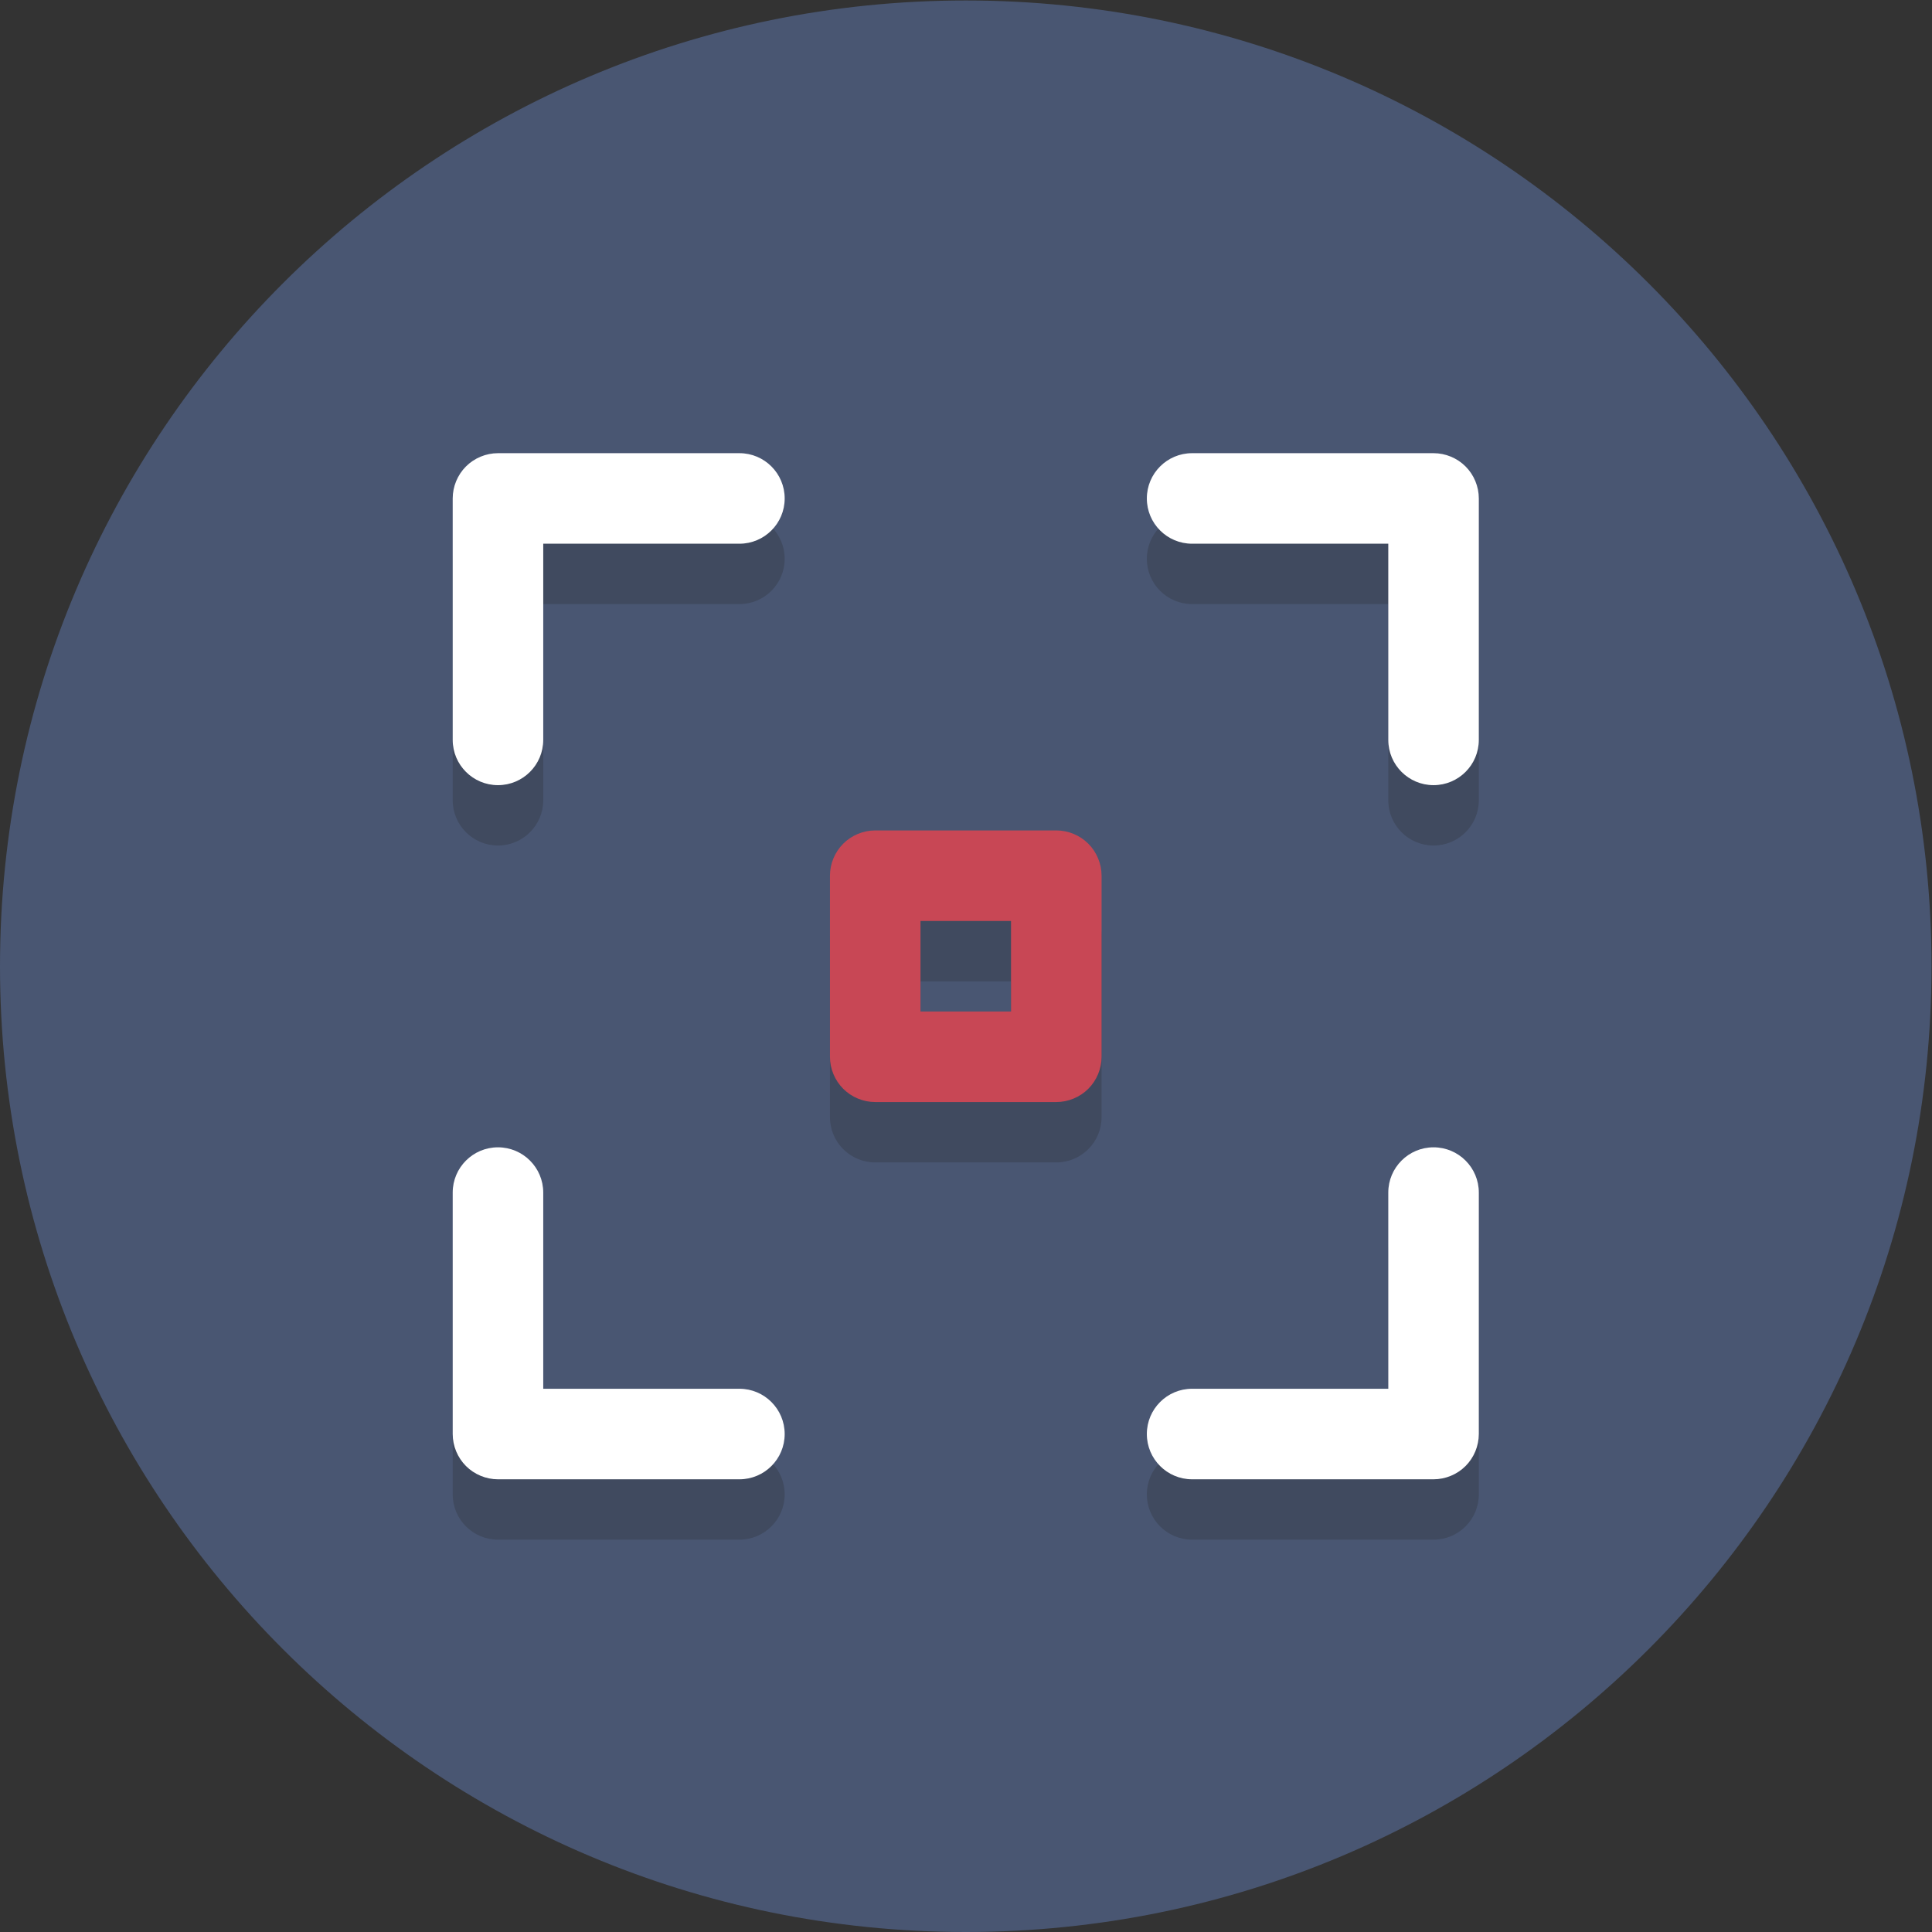 <?xml version="1.0" encoding="UTF-8" standalone="no"?>
<svg
   xmlns:dc="http://purl.org/dc/elements/1.1/"
   xmlns:cc="http://creativecommons.org/ns#"
   xmlns:rdf="http://www.w3.org/1999/02/22-rdf-syntax-ns#"
   xmlns:svg="http://www.w3.org/2000/svg"
   xmlns="http://www.w3.org/2000/svg"
   viewBox="0 0 85.333 85.333"
   height="85.333"
   width="85.333"
   xml:space="preserve"
   id="svg2"
   version="1.1"><rect x="0" y="0" width="85.333" height="85.333" fill="#333333" stroke="none"/><defs
     id="defs6" /><g
     transform="matrix(1.333,0,0,-1.333,0,85.333)"
     id="g10"><g
       transform="scale(0.1)"
       id="g12"><path
         id="path14"
         style="fill:#495672;fill-opacity:1;fill-rule:nonzero;stroke:none"
         d="M 640,320 C 640,143.27 496.73,0 320,0 143.27,0 0,143.27 0,320 0,496.73 143.27,640 320,640 496.73,640 640,496.73 640,320" /><path
         id="path16"
         style="fill:#404a5f;fill-opacity:1;fill-rule:nonzero;stroke:none"
         d="m 165,360 c -8.285,0 -15,6.715 -15,15 v 80 c 0,8.285 6.715,15 15,15 h 80 c 8.285,0 15,-6.715 15,-15 0,-8.285 -6.715,-15 -15,-15 h -65 v -65 c 0,-8.285 -6.715,-15 -15,-15" /><path
         id="path18"
         style="fill:#404a5f;fill-opacity:1;fill-rule:nonzero;stroke:none"
         d="m 475,360 c -8.285,0 -15,6.715 -15,15 v 65 h -65 c -8.285,0 -15,6.715 -15,15 0,8.285 6.715,15 15,15 h 80 c 8.285,0 15,-6.715 15,-15 v -80 c 0,-8.285 -6.715,-15 -15,-15" /><path
         id="path20"
         style="fill:#404a5f;fill-opacity:1;fill-rule:nonzero;stroke:none"
         d="m 475,130 h -80 c -8.285,0 -15,6.715 -15,15 0,8.285 6.715,15 15,15 h 65 v 65 c 0,8.285 6.715,15 15,15 8.285,0 15,-6.715 15,-15 v -80 c 0,-8.285 -6.715,-15 -15,-15" /><path
         id="path22"
         style="fill:#404a5f;fill-opacity:1;fill-rule:nonzero;stroke:none"
         d="m 245,130 h -80 c -8.285,0 -15,6.715 -15,15 v 80 c 0,8.285 6.715,15 15,15 8.285,0 15,-6.715 15,-15 v -65 h 65 c 8.285,0 15,-6.715 15,-15 0,-8.285 -6.715,-15 -15,-15" /><path
         id="path24"
         style="fill:#404a5f;fill-opacity:1;fill-rule:nonzero;stroke:none"
         d="m 350,255 h -60 c -8.285,0 -15,6.715 -15,15 v 60 c 0,8.285 6.715,15 15,15 h 60 c 8.285,0 15,-6.715 15,-15 v -60 c 0,-8.285 -6.715,-15 -15,-15 m -45,60 v -30 h 30 v 30 h -30" /><path
         id="path26"
         style="fill:#ffffff;fill-opacity:1;fill-rule:nonzero;stroke:none"
         d="m 180,395 v 65 h 65 c 8.285,0 15,6.715 15,15 0,8.285 -6.715,15 -15,15 h -80 c -3.949,0 -7.812,-1.602 -10.605,-4.395 C 151.602,482.813 150,478.949 150,475 v -80 c 0,-8.285 6.715,-15 15,-15 8.285,0 15,6.715 15,15" /><path
         id="path28"
         style="fill:#ffffff;fill-opacity:1;fill-rule:nonzero;stroke:none"
         d="m 395,460 h 65 v -65 c 0,-8.285 6.715,-15 15,-15 8.285,0 15,6.715 15,15 v 80 c 0,3.949 -1.602,7.813 -4.395,10.605 C 482.813,488.398 478.949,490 475,490 h -80 c -8.285,0 -15,-6.715 -15,-15 0,-8.285 6.715,-15 15,-15" /><path
         id="path30"
         style="fill:#ffffff;fill-opacity:1;fill-rule:nonzero;stroke:none"
         d="m 460,245 v -65 h -65 c -8.285,0 -15,-6.715 -15,-15 0,-8.285 6.715,-15 15,-15 h 80 c 3.949,0 7.813,1.602 10.605,4.395 2.793,2.793 4.395,6.656 4.395,10.605 v 80 c 0,8.285 -6.715,15 -15,15 -8.285,0 -15,-6.715 -15,-15" /><path
         id="path32"
         style="fill:#ffffff;fill-opacity:1;fill-rule:nonzero;stroke:none"
         d="m 245,180 h -65 v 65 c 0,8.285 -6.715,15 -15,15 -8.285,0 -15,-6.715 -15,-15 v -80 c 0,-3.949 1.602,-7.812 4.395,-10.605 C 157.188,151.602 161.051,150 165,150 h 80 c 8.285,0 15,6.715 15,15 0,8.285 -6.715,15 -15,15" /><path
         id="path34"
         style="fill:#c84755;fill-opacity:1;fill-rule:nonzero;stroke:none"
         d="m 350,290 v 15 h -45 v 30 h 30 v -45 h 15 v 15 -15 h 15 v 60 c 0,3.949 -1.602,7.813 -4.395,10.605 C 357.813,363.398 353.949,365 350,365 h -60 c -3.949,0 -7.812,-1.602 -10.605,-4.395 C 276.602,357.813 275,353.949 275,350 v -60 c 0,-3.949 1.602,-7.812 4.395,-10.605 C 282.188,276.602 286.051,275 290,275 h 60 c 3.949,0 7.813,1.602 10.605,4.395 2.793,2.793 4.395,6.656 4.395,10.605 h -15" /></g></g></svg>